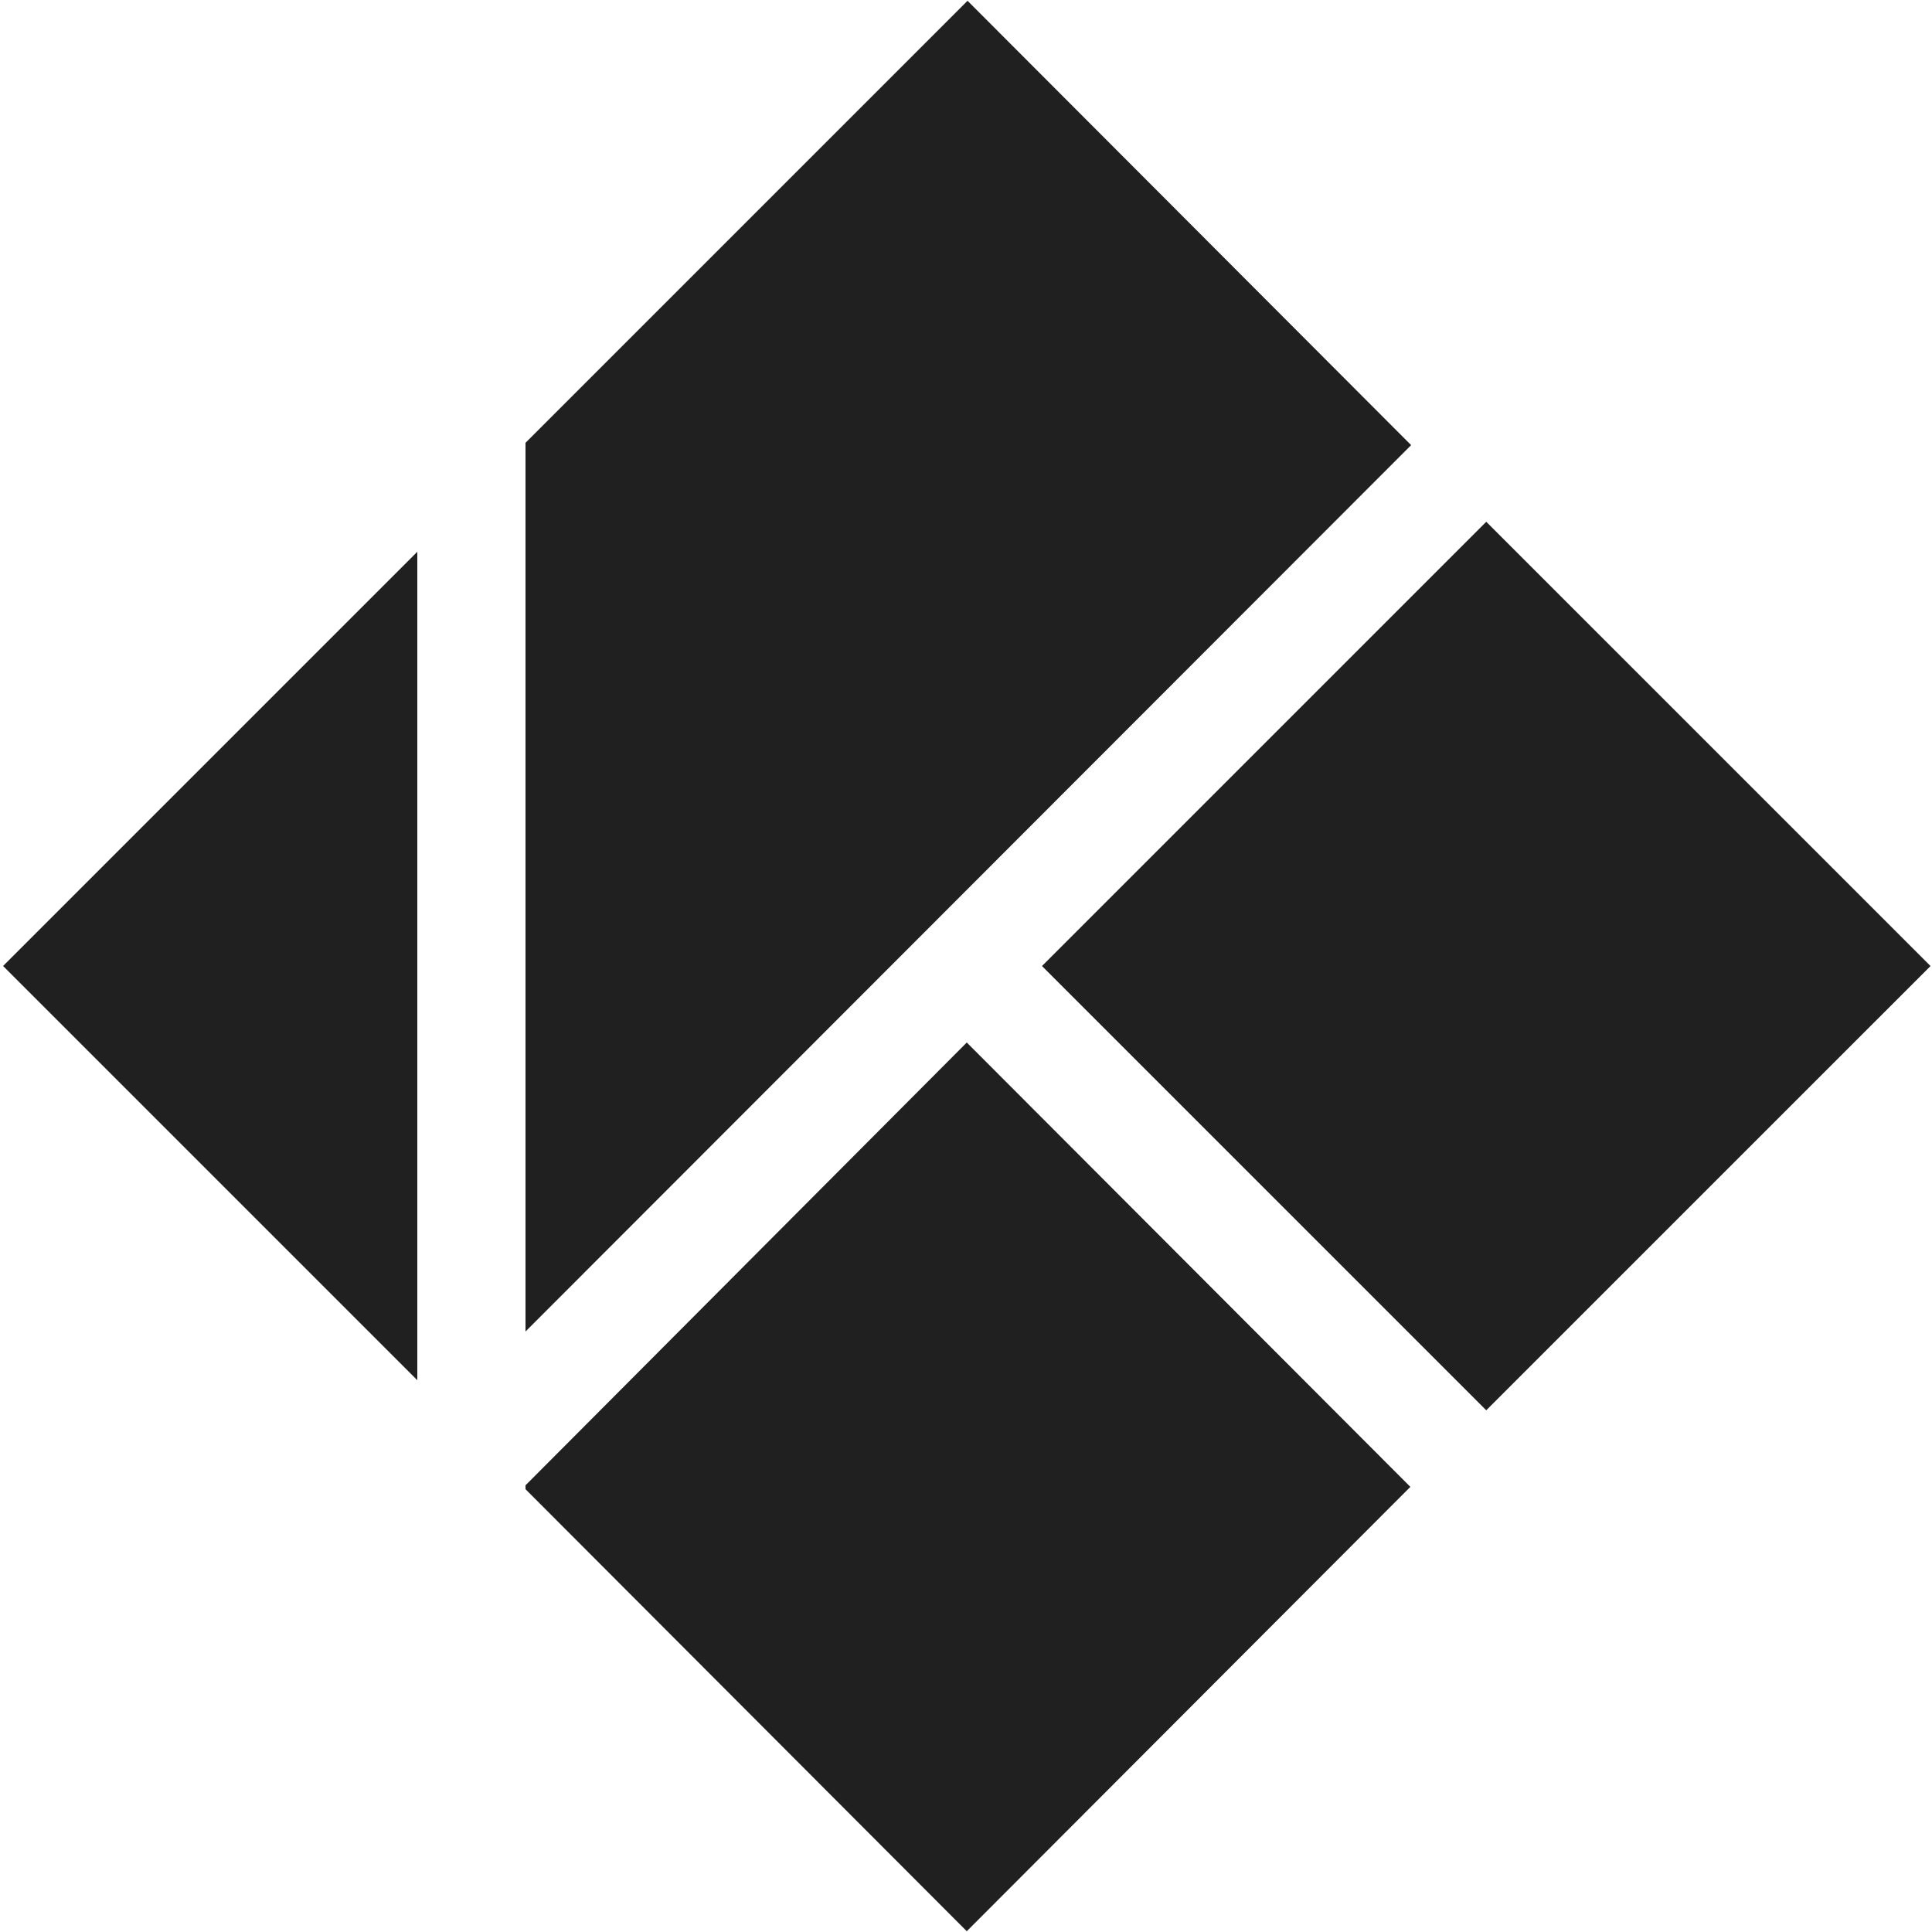 <svg xmlns="http://www.w3.org/2000/svg" viewBox="0 0 250 250" enable-background="new 0 0 250 250"><g fill="#202020"><path d="M.4 125L54 178.6V71.4zM249.81 125.004L192.32 182.49l-57.487-57.486 57.487-57.488zM68 192.2v.5l57.1 57.2 57.4-57.5-57.4-57.5zM182.6 57.6L125.2.1 68 57.3v115z"/></g></svg>